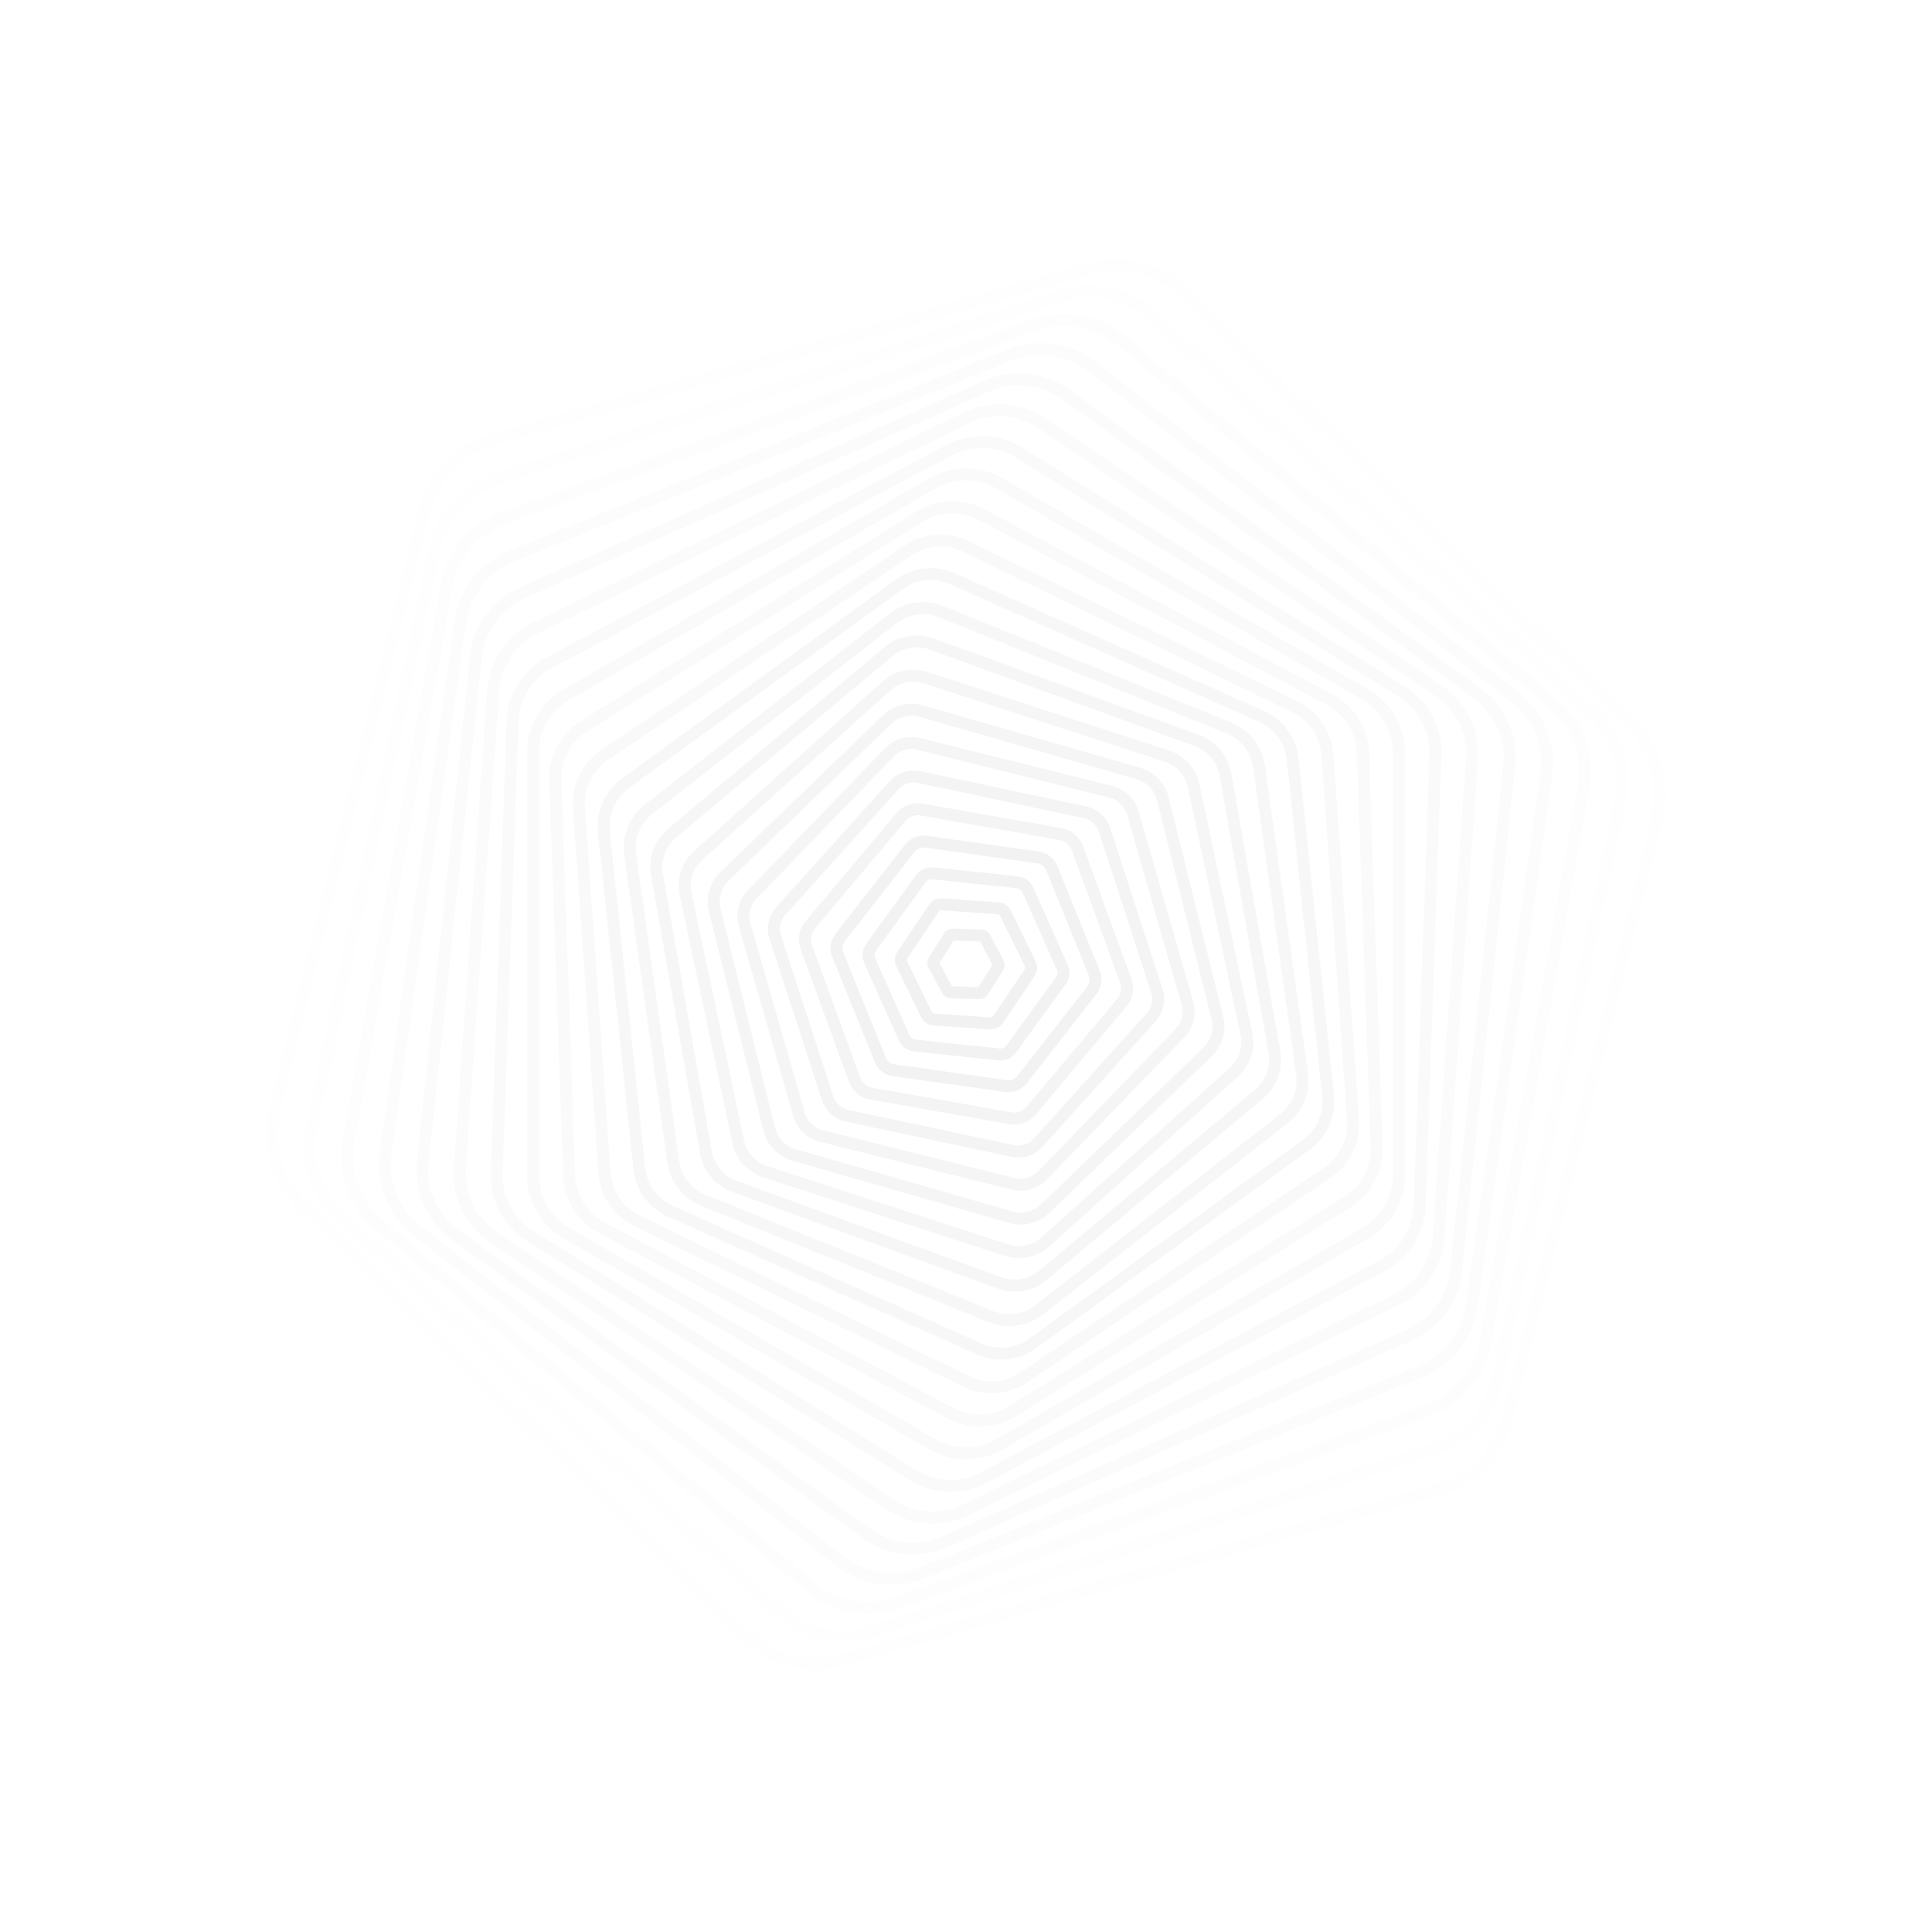 <svg xmlns="http://www.w3.org/2000/svg" width="807.07" height="805.357" viewBox="0 0 807.07 805.357">
    <g data-name="texture 1" style="opacity:.1">
        <path data-name="Path 350" d="M244.809 5.469a40.836 40.836 0 0 1 40.834 0l224.392 129.555a40.832 40.832 0 0 1 20.417 35.362v259.105a40.837 40.837 0 0 1-20.417 35.364L285.643 594.408a40.836 40.836 0 0 1-40.834 0L20.417 464.854A40.832 40.832 0 0 1 0 429.491V170.386a40.838 40.838 0 0 1 20.417-35.364z" transform="rotate(-45.97 455.703 188.393)" style="opacity:.05;fill:none;stroke:#707070;stroke-width:5px"/>
        <path data-name="Path 351" d="M233.681 5.221a38.98 38.98 0 0 1 38.978 0l214.193 123.666a38.976 38.976 0 0 1 19.489 33.755v247.327a38.981 38.981 0 0 1-19.489 33.757L272.659 567.39a38.979 38.979 0 0 1-38.978 0L19.489 443.724A38.976 38.976 0 0 1 0 409.969V162.642a38.981 38.981 0 0 1 19.489-33.757z" transform="rotate(-48 459.041 175.63)" style="fill:none;stroke:#707070;stroke-width:5px;opacity:.1"/>
        <path data-name="Path 352" d="M222.554 4.972a37.123 37.123 0 0 1 37.122 0l203.992 117.777a37.12 37.12 0 0 1 18.561 32.151v235.55a37.125 37.125 0 0 1-18.561 32.15L259.676 540.371a37.124 37.124 0 0 1-37.122 0L18.561 422.594A37.12 37.12 0 0 1 0 390.447V154.9a37.125 37.125 0 0 1 18.561-32.149z" transform="rotate(-49.98 461.83 163.45)" style="opacity:.14;fill:none;stroke:#707070;stroke-width:5px"/>
        <path data-name="Path 353" d="M211.426 4.724a35.267 35.267 0 0 1 35.266 0l193.793 111.888a35.264 35.264 0 0 1 17.633 30.54v223.772a35.269 35.269 0 0 1-17.633 30.542L246.692 513.353a35.267 35.267 0 0 1-35.266 0L17.633 401.465A35.264 35.264 0 0 1 0 370.924V147.152a35.269 35.269 0 0 1 17.633-30.542z" transform="rotate(-52 463.55 151.994)" style="opacity:.19;fill:none;stroke:#707070;stroke-width:5px"/>
        <path data-name="Path 354" d="M200.3 4.475a33.411 33.411 0 0 1 33.41 0l183.593 106a33.408 33.408 0 0 1 16.7 28.933v212a33.413 33.413 0 0 1-16.7 28.935l-183.593 106a33.411 33.411 0 0 1-33.41 0L16.7 380.335A33.408 33.408 0 0 1 0 351.4v-212a33.413 33.413 0 0 1 16.7-28.935z" transform="rotate(-54 464.602 140.997)" style="opacity:.23;fill:none;stroke:#707070;stroke-width:5px"/>
        <path data-name="Path 355" d="M189.171 4.226a31.555 31.555 0 0 1 31.554 0l173.393 100.111a31.552 31.552 0 0 1 15.777 27.325V331.88a31.556 31.556 0 0 1-15.777 27.327L220.724 459.316a31.555 31.555 0 0 1-31.554 0L15.777 359.205A31.552 31.552 0 0 1 0 331.88V131.662a31.556 31.556 0 0 1 15.777-27.327z" transform="rotate(-56.01 464.9 130.565)" style="opacity:.28;fill:none;stroke:#707070;stroke-width:5px"/>
        <path data-name="Path 356" d="M178.043 3.978a29.7 29.7 0 0 1 29.7 0L370.935 98.2a29.7 29.7 0 0 1 14.849 25.718v188.44a29.7 29.7 0 0 1-14.849 25.72L207.74 432.3a29.7 29.7 0 0 1-29.7 0L14.849 338.076A29.7 29.7 0 0 1 0 312.357v-188.44A29.7 29.7 0 0 1 14.849 98.2z" transform="rotate(-58 464.718 120.39)" style="opacity:.32;fill:none;stroke:#707070;stroke-width:5px"/>
        <path data-name="Path 357" d="M166.915 3.729a27.843 27.843 0 0 1 27.841 0l152.995 88.333a27.84 27.84 0 0 1 13.921 24.111v176.662a27.844 27.844 0 0 1-13.921 24.112l-152.994 88.331a27.842 27.842 0 0 1-27.841 0L13.921 316.946A27.84 27.84 0 0 1 0 292.835V116.173A27.844 27.844 0 0 1 13.921 92.06z" transform="rotate(-60 463.81 110.727)" style="opacity:.37;fill:none;stroke:#707070;stroke-width:5px"/>
        <path data-name="Path 358" d="M155.788 3.481a25.986 25.986 0 0 1 25.985 0l142.795 82.443a25.984 25.984 0 0 1 12.993 22.5v164.889a25.988 25.988 0 0 1-12.993 22.5L181.773 378.26a25.986 25.986 0 0 1-25.985 0L12.993 295.816A25.984 25.984 0 0 1 0 273.313V108.428a25.988 25.988 0 0 1 12.993-22.5z" transform="rotate(-62 462.41 101.425)" style="opacity:.41;fill:none;stroke:#707070;stroke-width:5px"/>
        <path data-name="Path 359" d="M144.66 3.232a24.13 24.13 0 0 1 24.129 0l132.6 76.554a24.128 24.128 0 0 1 12.065 20.9V253.79a24.131 24.131 0 0 1-12.065 20.9l-132.6 76.554a24.13 24.13 0 0 1-24.129 0L12.06 274.69A24.128 24.128 0 0 1 0 253.79V100.683a24.131 24.131 0 0 1 12.065-20.9z" transform="rotate(-64 460.52 92.469)" style="opacity:.46;fill:none;stroke:#707070;stroke-width:5px"/>
        <path data-name="Path 360" d="M133.532 2.983a22.274 22.274 0 0 1 22.273 0L278.2 73.649a22.272 22.272 0 0 1 11.137 19.289v141.33a22.275 22.275 0 0 1-11.137 19.29l-122.4 70.665a22.274 22.274 0 0 1-22.273 0l-122.4-70.665A22.272 22.272 0 0 1 0 234.268V92.938a22.275 22.275 0 0 1 11.137-19.29z" transform="rotate(-66 458.174 83.83)" style="opacity:.5;fill:none;stroke:#707070;stroke-width:5px"/>
        <path data-name="Path 361" d="M122.4 2.735a20.418 20.418 0 0 1 20.417 0l112.2 64.776a20.416 20.416 0 0 1 10.209 17.681v129.554a20.419 20.419 0 0 1-10.209 17.682L142.822 297.2a20.418 20.418 0 0 1-20.417 0l-112.2-64.776A20.416 20.416 0 0 1 0 214.746V85.193a20.419 20.419 0 0 1 10.209-17.682z" transform="rotate(-67.98 455.57 75.43)" style="opacity:.55;fill:none;stroke:#707070;stroke-width:5px"/>
        <path data-name="Path 362" d="M111.277 2.486a18.562 18.562 0 0 1 18.561 0l102 58.887a18.56 18.56 0 0 1 9.28 16.074v117.776a18.563 18.563 0 0 1-9.28 16.075l-102 58.887a18.562 18.562 0 0 1-18.561 0L9.281 211.3A18.56 18.56 0 0 1 0 195.223V77.448a18.563 18.563 0 0 1 9.281-16.074z" transform="rotate(-70 452.062 67.444)" style="opacity:.59;fill:none;stroke:#707070;stroke-width:5px"/>
        <path data-name="Path 363" d="M100.149 2.238a16.706 16.706 0 0 1 16.7 0l91.8 53A16.7 16.7 0 0 1 217 69.7v106a16.706 16.706 0 0 1-8.352 14.467l-91.8 53a16.706 16.706 0 0 1-16.7 0l-91.8-53A16.7 16.7 0 0 1 0 175.7v-106a16.706 16.706 0 0 1 8.352-14.464z" transform="rotate(-72 448.695 59.65)" style="opacity:.64;fill:none;stroke:#707070;stroke-width:5px"/>
        <path data-name="Path 364" d="M89.021 1.989a14.849 14.849 0 0 1 14.849 0l81.6 47.11a14.848 14.848 0 0 1 7.424 12.859v94.22a14.85 14.85 0 0 1-7.424 12.86l-81.6 47.11a14.849 14.849 0 0 1-14.849 0l-81.6-47.11A14.848 14.848 0 0 1 0 156.179v-94.22A14.85 14.85 0 0 1 7.424 49.1z" transform="rotate(-73.98 444.97 52.083)" style="opacity:.68;fill:none;stroke:#707070;stroke-width:5px"/>
        <path data-name="Path 365" d="M77.894 1.74a12.993 12.993 0 0 1 12.993 0l71.4 41.221a12.992 12.992 0 0 1 6.5 11.252v82.443a12.994 12.994 0 0 1-6.5 11.252l-71.4 41.221a12.993 12.993 0 0 1-12.993 0L6.5 147.908A12.992 12.992 0 0 1 0 136.656V54.214a12.994 12.994 0 0 1 6.5-11.252z" transform="rotate(-76 440.588 44.812)" style="opacity:.73;fill:none;stroke:#707070;stroke-width:5px"/>
        <path data-name="Path 366" d="M66.766 1.492a11.137 11.137 0 0 1 11.137 0l61.2 35.333a11.136 11.136 0 0 1 5.568 9.644v70.665a11.138 11.138 0 0 1-5.568 9.645L77.9 162.111a11.137 11.137 0 0 1-11.137 0l-61.2-35.332A11.136 11.136 0 0 1 0 117.134V46.469a11.138 11.138 0 0 1 5.568-9.645z" transform="rotate(-78 436.117 37.753)" style="opacity:.77;fill:none;stroke:#707070;stroke-width:5px"/>
        <path data-name="Path 367" d="M55.638 1.243a9.281 9.281 0 0 1 9.28 0l51 29.444a9.28 9.28 0 0 1 4.64 8.037v58.888a9.281 9.281 0 0 1-4.64 8.037l-51 29.444a9.281 9.281 0 0 1-9.28 0l-51-29.444A9.28 9.28 0 0 1 0 97.612V38.724a9.281 9.281 0 0 1 4.64-8.037z" transform="rotate(-80 431.234 30.884)" style="opacity:.82;fill:none;stroke:#707070;stroke-width:5px"/>
        <path data-name="Path 368" d="M44.511.994a7.425 7.425 0 0 1 7.424 0l40.8 23.555a7.424 7.424 0 0 1 3.712 6.43v47.11a7.425 7.425 0 0 1-3.712 6.43l-40.8 23.555a7.425 7.425 0 0 1-7.424 0L3.712 84.519A7.424 7.424 0 0 1 0 78.089v-47.11a7.425 7.425 0 0 1 3.712-6.43z" transform="rotate(-82 426.125 24.236)" style="opacity:.86;fill:none;stroke:#707070;stroke-width:5px"/>
        <path data-name="Path 369" d="M33.383.746a5.568 5.568 0 0 1 5.568 0l30.6 17.666a5.568 5.568 0 0 1 2.784 4.822v35.333a5.569 5.569 0 0 1-2.784 4.822l-30.6 17.666a5.569 5.569 0 0 1-5.568 0L2.784 63.389A5.568 5.568 0 0 1 0 58.567V23.235a5.569 5.569 0 0 1 2.784-4.822z" transform="rotate(-84 420.749 17.789)" style="opacity:.91;fill:none;stroke:#707070;stroke-width:5px"/>
        <path data-name="Path 370" d="M22.255.5a3.712 3.712 0 0 1 3.712 0l20.4 11.777a3.712 3.712 0 0 1 1.856 3.215v23.553a3.712 3.712 0 0 1-1.856 3.215l-20.4 11.777a3.712 3.712 0 0 1-3.712 0L1.856 42.259A3.712 3.712 0 0 1 0 39.045V15.49a3.713 3.713 0 0 1 1.856-3.215z" transform="rotate(-86 415.114 11.533)" style="opacity:.95;fill:none;stroke:#707070;stroke-width:5px"/>
        <path data-name="Path 371" d="M11.128.249a1.856 1.856 0 0 1 1.856 0l10.2 5.889a1.856 1.856 0 0 1 .928 1.607v11.777a1.856 1.856 0 0 1-.928 1.607l-10.2 5.889a1.856 1.856 0 0 1-1.856 0L.928 21.13A1.856 1.856 0 0 1 0 19.522V7.745a1.856 1.856 0 0 1 .928-1.608z" transform="rotate(-88 409.23 5.462)" style="fill:none;stroke:#707070;stroke-width:5px"/>
    </g>
</svg>
